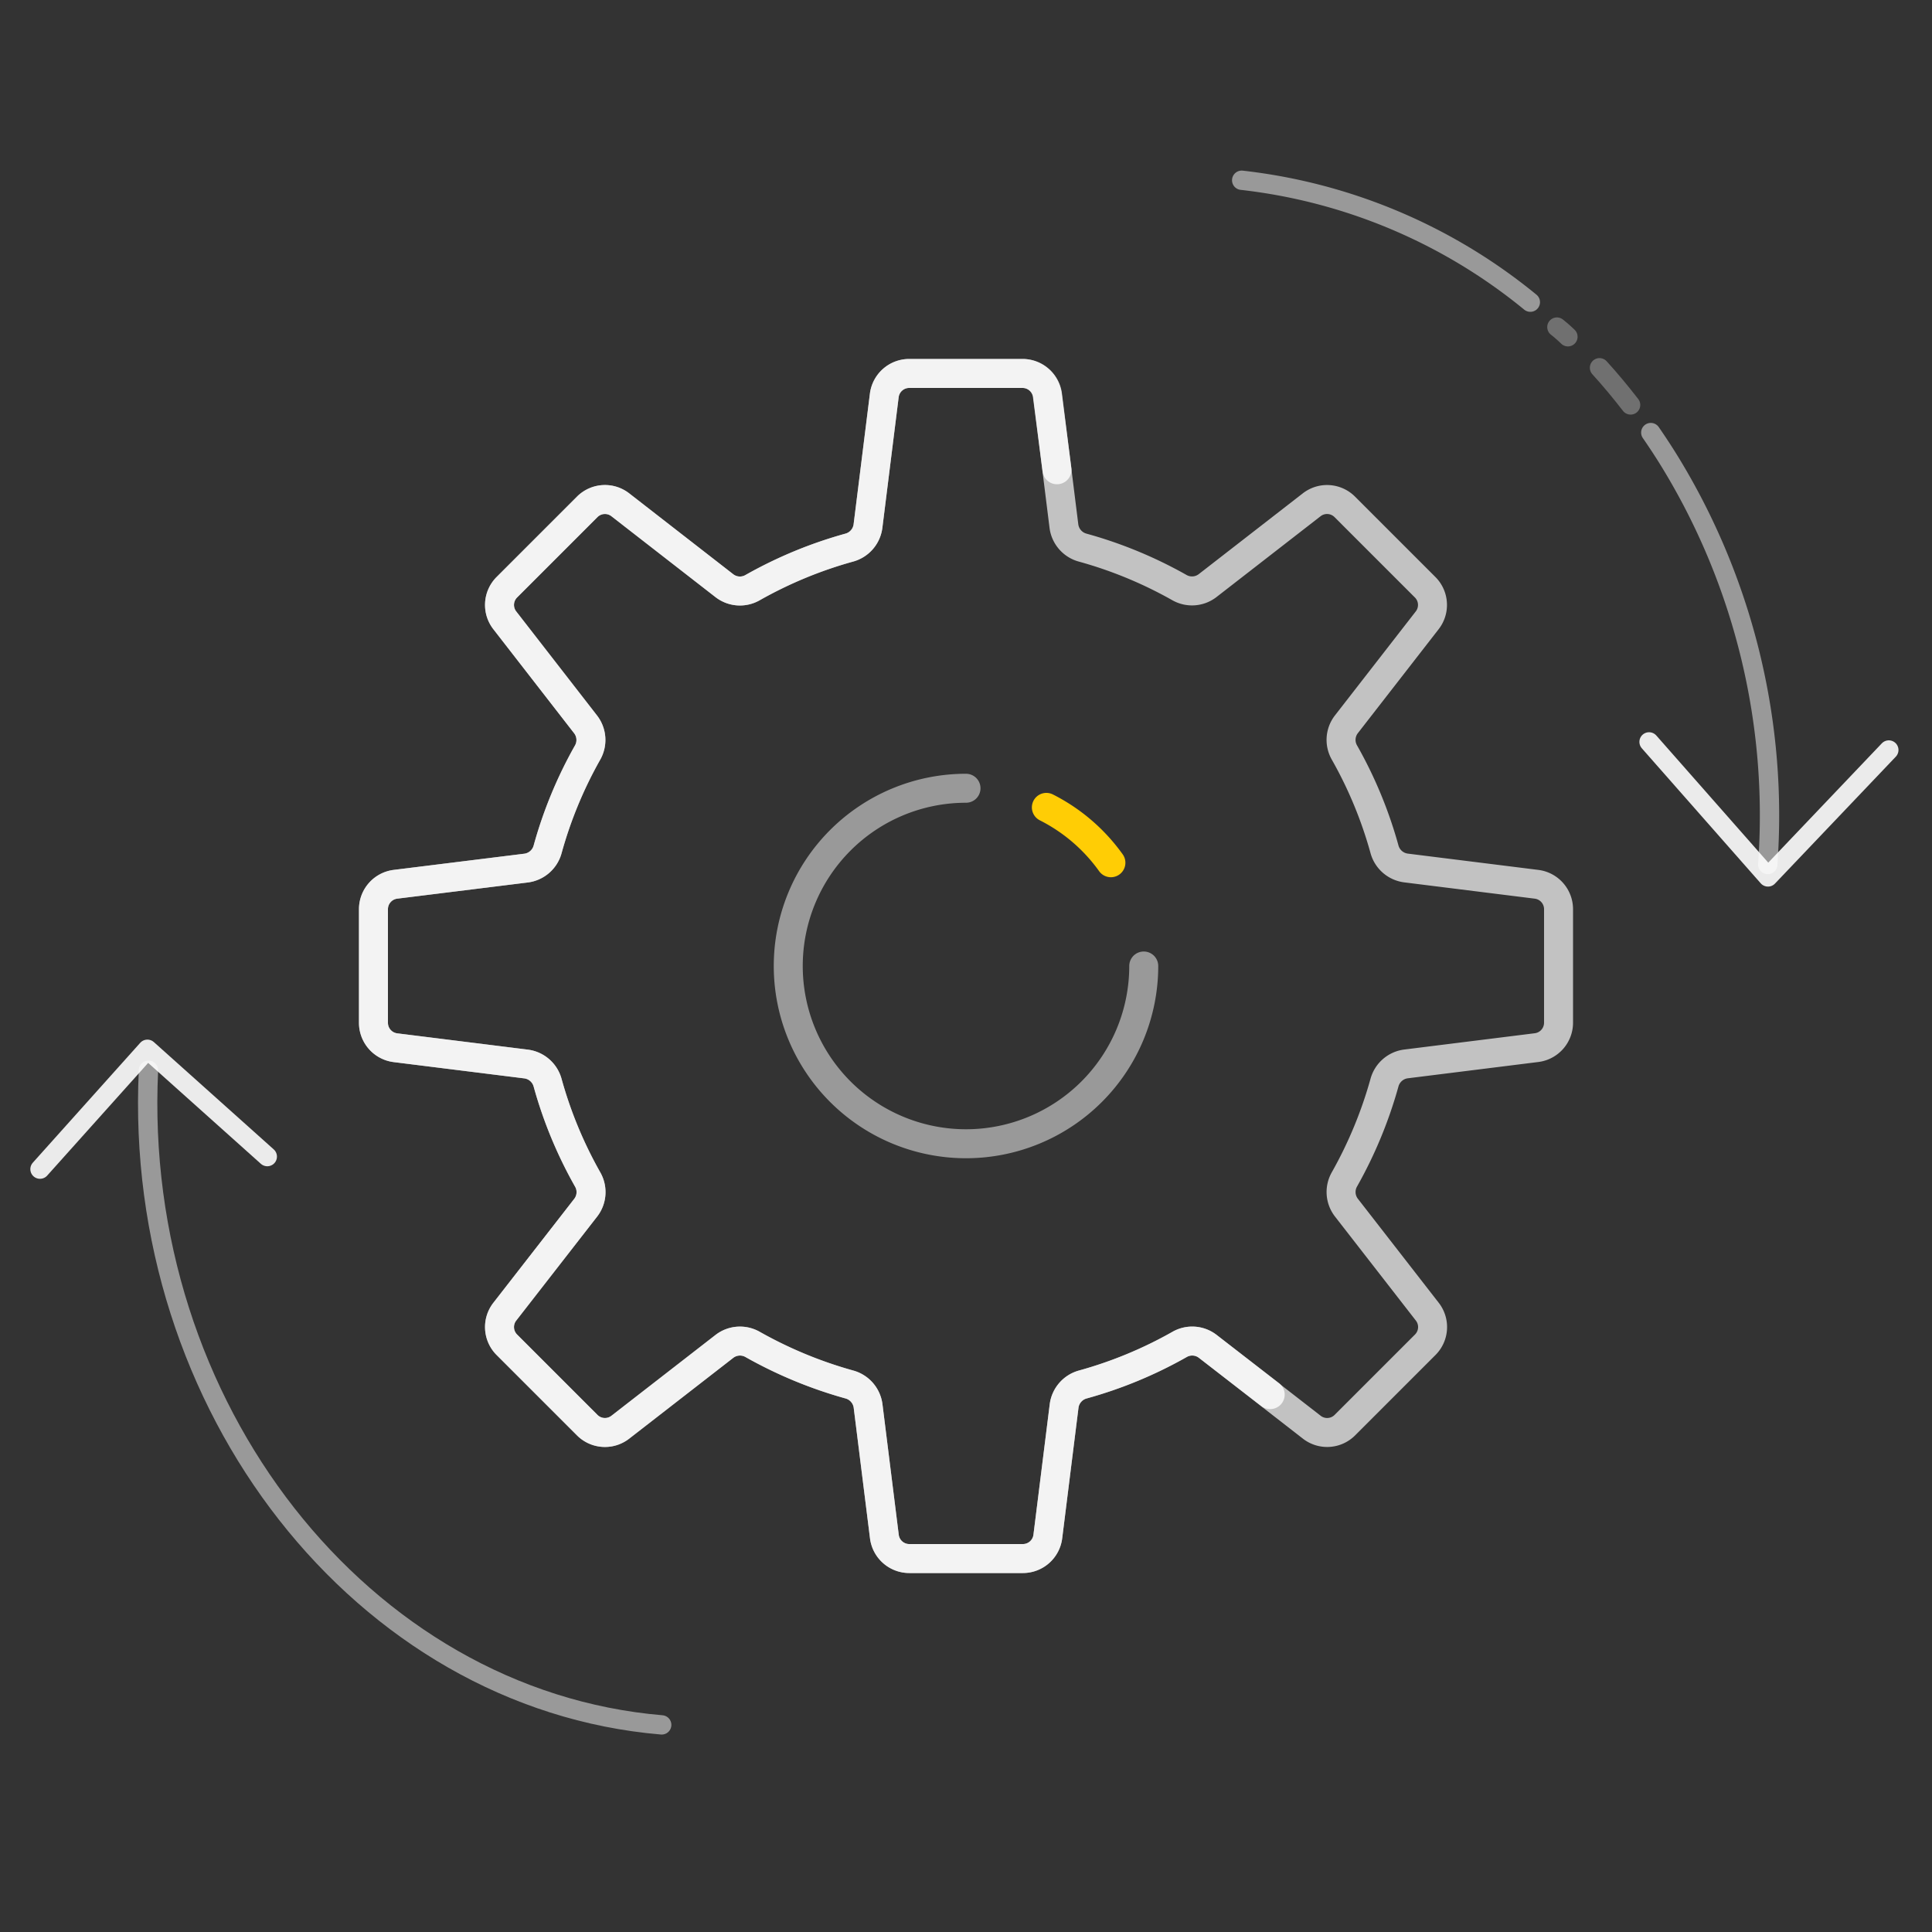 <svg data-name="Layer 1" xmlns="http://www.w3.org/2000/svg" viewBox="0 0 200 200"><rect x="0" y="0" width="200" height="200" fill="#333333" stroke="none"/><path d="M170.89 44.78c.78 1.13 1.53 2.28 2.24 3.46A70.11 70.11 0 01183 89.43v.06" fill="none" stroke="#fff" stroke-linecap="round" stroke-linejoin="round" stroke-width="2" opacity=".5"/><path d="M165.58 38.07c1.12 1.23 2.19 2.52 3.22 3.85" fill="none" stroke="#fff" stroke-linecap="round" stroke-linejoin="round" stroke-width="2" opacity=".3"/><path d="M128.54 18.66a57.19 57.19 0 0129.88 12.62" fill="none" stroke="#fff" stroke-linecap="round" stroke-linejoin="round" stroke-width="2" opacity=".5"/><path fill="none" stroke="#fff" stroke-linecap="round" stroke-linejoin="round" stroke-width="2" opacity=".9" d="M195.53 77.64l-12.51 13.14-12.31-13.98"/><path d="M68.5 178.56c-31-2.62-54.8-33-53.13-67.77" fill="none" stroke="#fff" stroke-linecap="round" stroke-linejoin="round" stroke-width="2" opacity=".5"/><path fill="none" stroke="#fff" stroke-linecap="round" stroke-linejoin="round" stroke-width="2" opacity=".9" d="M4.14 121.03l11.12-12.41 12.41 11.11"/><path d="M118.4 100A18.4 18.4 0 11100 81.6" fill="none" stroke="#fff" stroke-linecap="round" stroke-linejoin="round" stroke-width="3" opacity=".5"/><path d="M108.32 83.58a18.43 18.43 0 016.68 5.73" fill="none" stroke="#ffcd05" stroke-linecap="round" stroke-linejoin="round" stroke-width="3"/><path d="M161.34 105.88V94.12a2.6 2.6 0 00-2.28-2.58l-13.54-1.69a2.66 2.66 0 01-2.2-1.94 44.15 44.15 0 00-4.14-10 2.63 2.63 0 01.19-2.92l8.37-10.77a2.59 2.59 0 00-.21-3.43l-8.32-8.32a2.59 2.59 0 00-3.43-.21L125 60.63a2.64 2.64 0 01-2.92.19 44.31 44.31 0 00-10-4.13 2.66 2.66 0 01-1.94-2.2l-1.69-13.55a2.6 2.6 0 00-2.58-2.28H94.12a2.6 2.6 0 00-2.58 2.28l-1.69 13.55a2.66 2.66 0 01-1.94 2.2 44.34 44.34 0 00-10 4.14 2.63 2.63 0 01-2.91-.19l-10.78-8.38a2.59 2.59 0 00-3.43.21l-8.32 8.32a2.59 2.59 0 00-.21 3.43L60.63 75a2.64 2.64 0 01.19 2.92 44.31 44.31 0 00-4.13 10 2.66 2.66 0 01-2.2 1.94l-13.55 1.68a2.6 2.6 0 00-2.28 2.58v11.76a2.6 2.6 0 002.28 2.58l13.55 1.69a2.66 2.66 0 012.2 1.94 44.34 44.34 0 004.14 10 2.63 2.63 0 01-.19 2.92l-8.38 10.77a2.59 2.59 0 00.21 3.43l8.32 8.32a2.59 2.59 0 003.43.21L75 139.37a2.64 2.64 0 012.92-.19 44.81 44.81 0 0010 4.14 2.66 2.66 0 011.94 2.2l1.69 13.54a2.6 2.6 0 002.58 2.28h11.76a2.6 2.6 0 002.58-2.28l1.69-13.54a2.66 2.66 0 011.94-2.2 44.15 44.15 0 0010-4.14 2.63 2.63 0 012.92.19l10.77 8.37a2.59 2.59 0 003.43-.21l8.32-8.32a2.59 2.59 0 00.21-3.43L139.37 125a2.64 2.64 0 01-.19-2.92 44.81 44.81 0 004.14-10 2.66 2.66 0 012.2-1.94l13.54-1.69a2.6 2.6 0 002.28-2.57z" fill="none" stroke="#fff" stroke-linecap="round" stroke-linejoin="round" stroke-width="3" opacity=".7"/><path d="M109.42 48.63l-1-7.69a2.6 2.6 0 00-2.58-2.28H94.12a2.6 2.6 0 00-2.58 2.28l-1.69 13.55a2.66 2.66 0 01-1.94 2.2 44.34 44.34 0 00-10 4.14 2.63 2.63 0 01-2.91-.19l-10.78-8.38a2.59 2.59 0 00-3.43.21l-8.32 8.32a2.59 2.59 0 00-.21 3.43L60.63 75a2.64 2.64 0 01.19 2.92 44.31 44.31 0 00-4.13 10 2.66 2.66 0 01-2.2 1.94l-13.55 1.68a2.6 2.6 0 00-2.28 2.58v11.76a2.6 2.6 0 002.28 2.58l13.55 1.69a2.66 2.66 0 012.2 1.94 44.34 44.34 0 004.14 10 2.63 2.63 0 01-.19 2.92l-8.38 10.77a2.59 2.59 0 00.21 3.43l8.32 8.32a2.59 2.59 0 003.43.21L75 139.37a2.64 2.64 0 012.92-.19 44.81 44.81 0 0010 4.14 2.66 2.66 0 011.94 2.2l1.69 13.54a2.6 2.6 0 002.58 2.28h11.76a2.6 2.6 0 002.58-2.28l1.69-13.54a2.66 2.66 0 011.94-2.2 44.15 44.15 0 0010-4.14 2.63 2.63 0 012.92.19l6.47 5" fill="none" stroke="#fff" stroke-linecap="round" stroke-linejoin="round" stroke-width="3" opacity=".8"/><path d="M161.17 33.86a14.76 14.76 0 011.14 1" fill="none" stroke="#fff" stroke-linecap="round" stroke-linejoin="round" stroke-width="2" opacity=".3"/></svg>